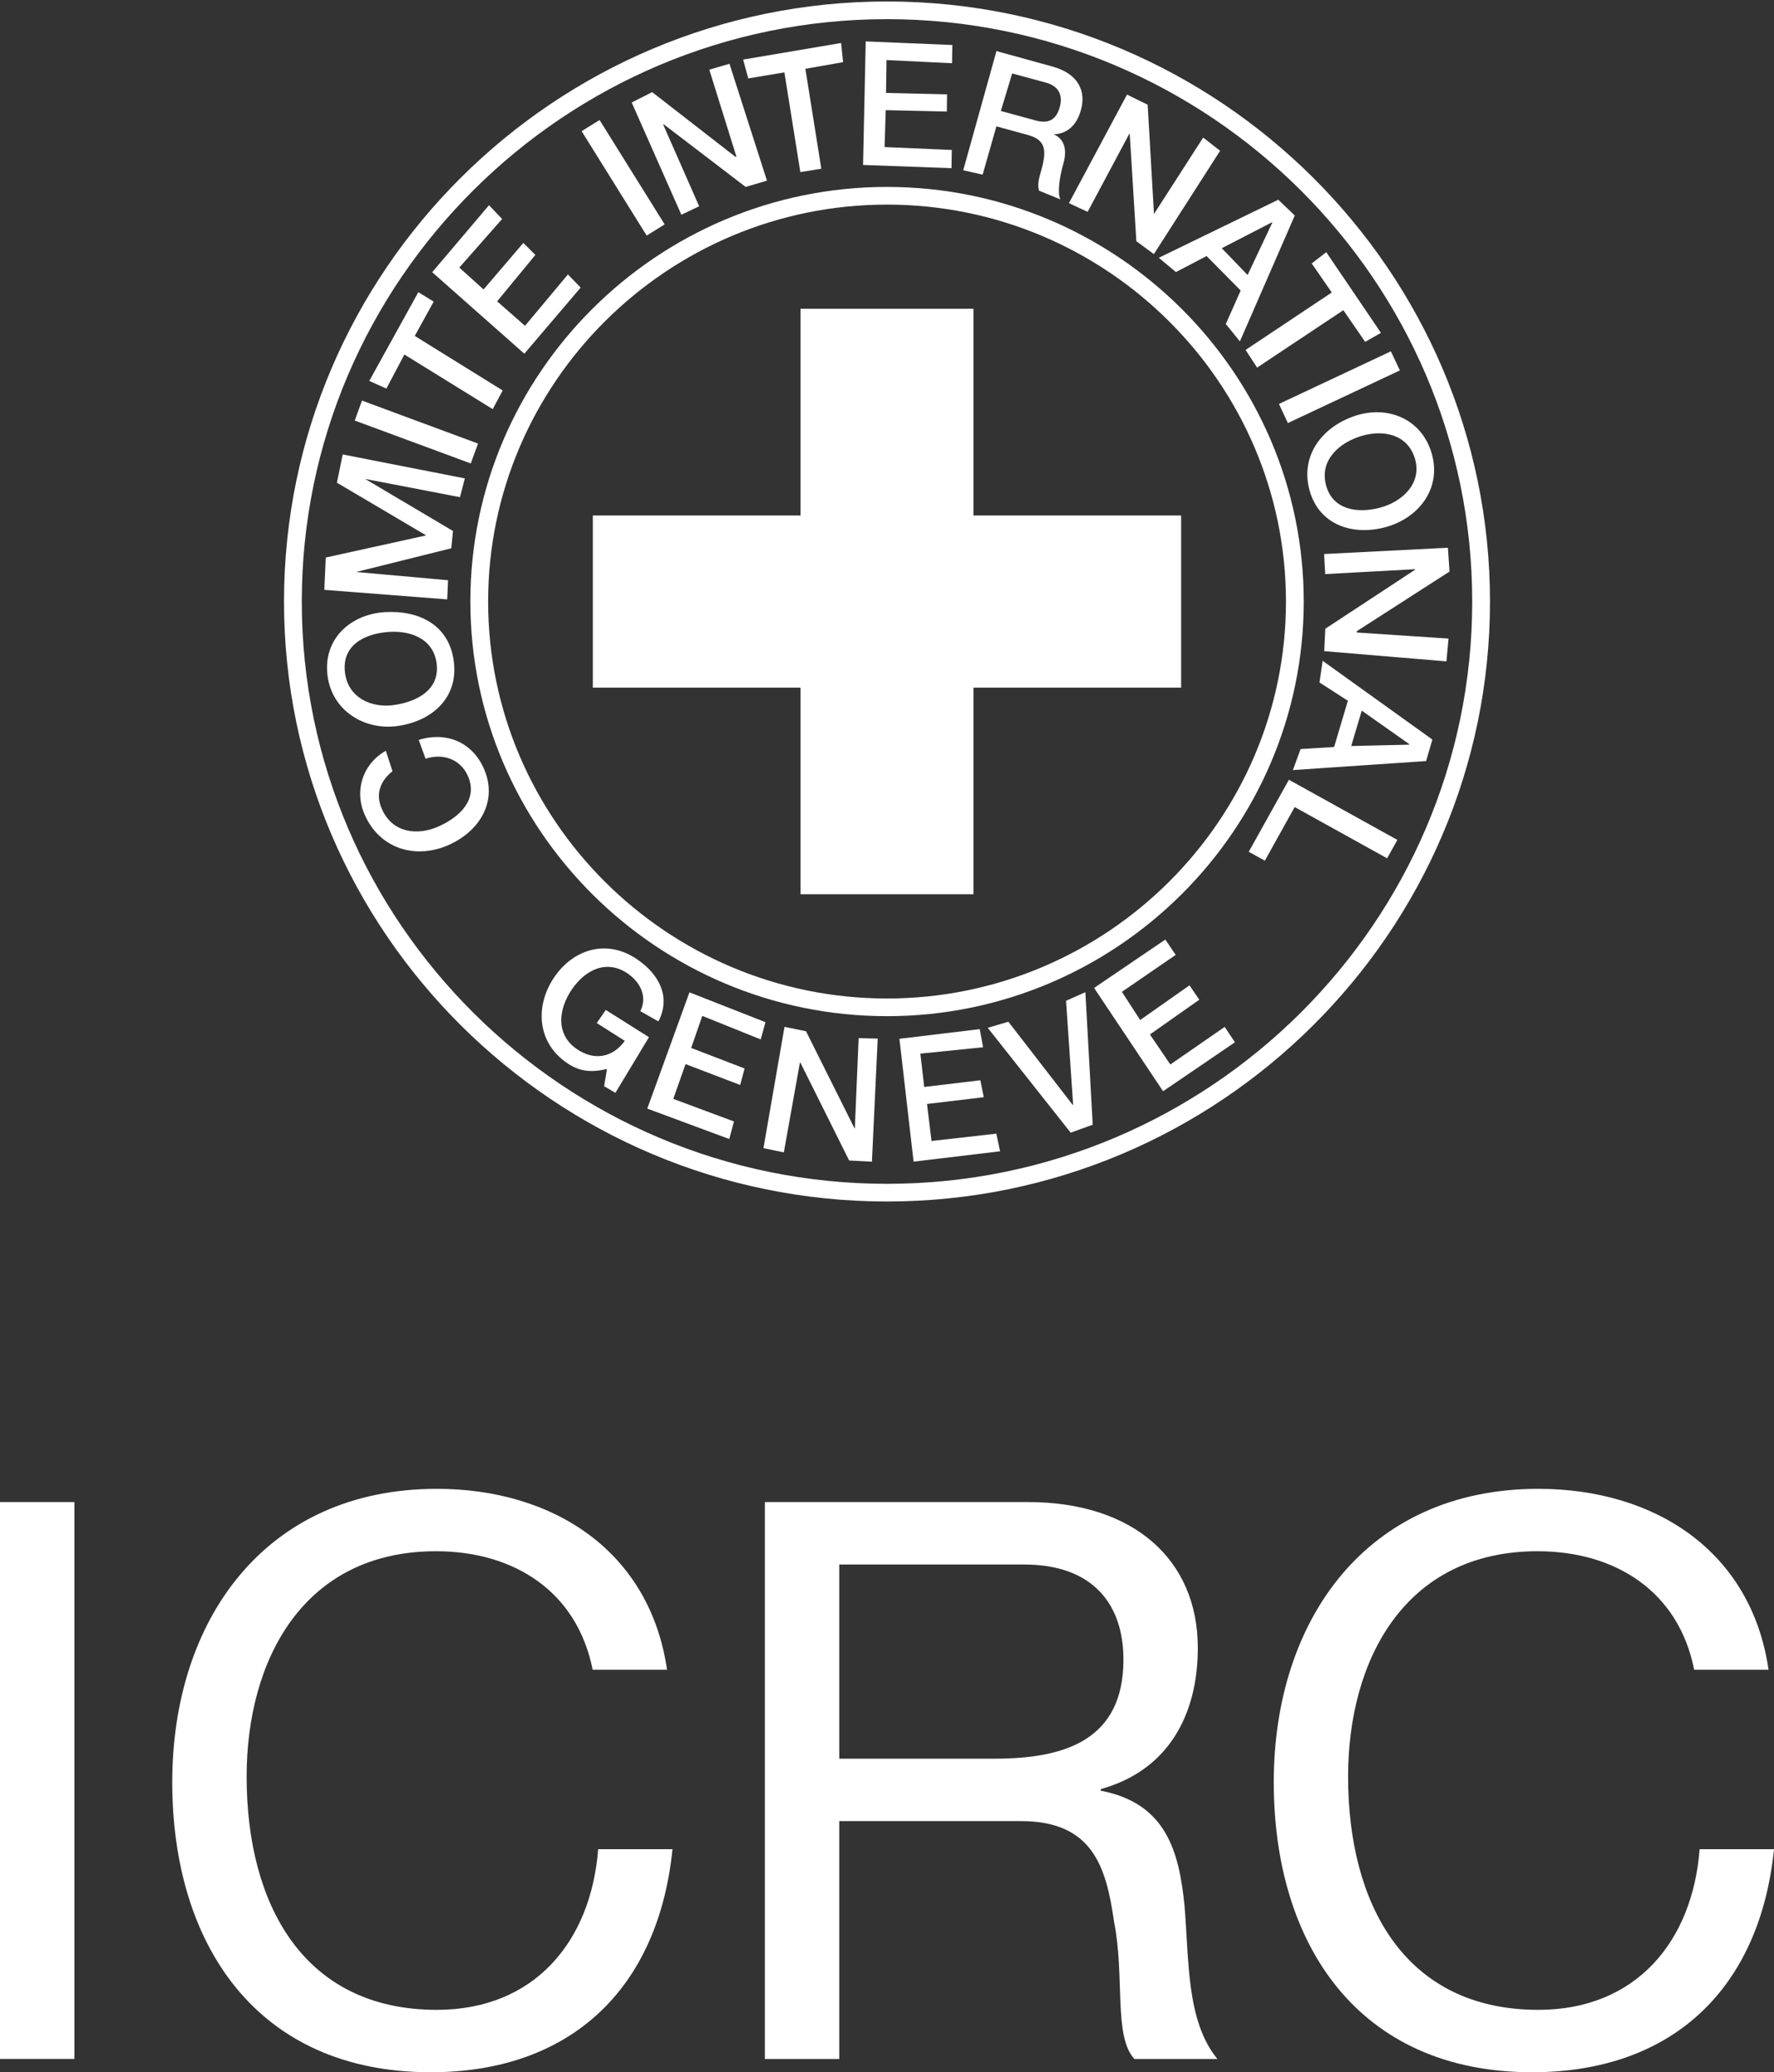 <svg xmlns="http://www.w3.org/2000/svg" width="113" height="132" viewBox="0 0 113 132">
  <rect x="0" y="0" width="113" height="132" fill="#333333" stroke="none"/>
  <g fill="#FFFFFF">
    <path d="M56.5,1.22 C35.97,1.22 19.223,17.887 19.223,38.32 C19.223,58.746 35.97,75.408 56.5,75.408 C77.03,75.408 93.777,58.746 93.777,38.32 C93.777,17.887 77.03,1.22 56.5,1.22 Z M56.5,0.094 C77.655,0.094 94.909,17.266 94.909,38.32 C94.909,59.368 77.655,76.534 56.5,76.534 C35.345,76.534 18.091,59.368 18.091,38.32 C18.091,17.266 35.345,0.094 56.5,0.094 Z"/>
    <path d="M24.577,47.823 C23.121,48.641 22.529,50.368 23.25,51.942 C24.252,54.145 26.558,54.722 28.57,53.828 C30.588,52.937 31.762,50.969 30.787,48.882 C30.048,47.295 28.453,46.578 26.672,47.133 L27.107,48.329 C28.177,47.975 29.312,48.329 29.799,49.419 C30.474,50.923 29.281,52.046 27.929,52.647 C26.574,53.248 25,53.053 24.329,51.542 C23.869,50.52 24.286,49.69 25,49.126 L24.577,47.823 L24.577,47.823 Z M20.858,42.996 C21.124,45.272 23.24,46.578 25.414,46.233 C27.592,45.894 29.217,44.387 28.901,42.092 C28.588,39.81 26.702,38.867 24.525,38.992 C22.323,39.126 20.588,40.698 20.858,42.996 L20.858,42.996 Z M21.971,42.819 C21.784,41.168 23.096,40.426 24.565,40.271 C26.052,40.106 27.601,40.631 27.812,42.26 C28.024,43.914 26.61,44.68 25.148,44.903 C23.685,45.135 22.158,44.454 21.971,42.819 L21.971,42.819 Z M28.487,38.18 L28.539,36.96 L22.688,36.435 L28.745,34.925 L28.855,33.823 L23.259,30.506 L29.3,31.669 L29.609,30.473 L21.83,28.947 L21.462,30.747 L27.126,34.092 L27.122,34.11 L20.75,35.514 L20.658,37.573 L28.487,38.18 L28.487,38.18 Z M29.987,29.521 L30.45,28.254 L23.059,25.517 L22.596,26.787 L29.987,29.521 Z M24.611,24.754 L25.758,22.582 L31.385,26.063 L32.02,24.873 L26.42,21.398 L27.625,19.213 L26.647,18.612 L23.522,24.263 L24.611,24.754 L24.611,24.754 Z M33.399,22.53 L36.987,18.319 L36.175,17.483 L33.442,20.754 L31.667,19.195 L34.102,16.238 L33.335,15.475 L30.802,18.438 L29.257,17.044 L31.983,13.949 L31.149,13.071 L27.53,17.34 L33.399,22.53 L33.399,22.53 Z M41.191,15.005 L42.338,14.294 L38.192,7.645 L37.049,8.356 L41.191,15.005 L41.191,15.005 Z M43.402,13.681 L44.534,13.138 L42.243,7.932 L42.277,7.917 L47.499,11.908 L48.854,11.508 L46.466,4.063 L45.181,4.438 L46.91,9.986 L46.846,9.989 L41.544,5.869 L40.238,6.529 L43.402,13.681 L43.402,13.681 Z M47.662,4.994 L49.964,4.612 L50.979,10.962 L52.316,10.749 L51.301,4.383 L53.702,3.959 L53.577,2.739 L47.337,3.795 L47.662,4.994 L47.662,4.994 Z M54.975,10.508 L60.608,10.712 L60.627,9.552 L56.346,9.369 L56.419,7.017 L60.311,7.105 L60.326,6.01 L56.438,5.918 L56.471,3.825 L60.642,4.029 L60.663,2.867 L55.144,2.638 L54.975,10.508 L54.975,10.508 Z M64.472,4.679 L66.606,5.259 C67.284,5.436 67.765,5.918 67.495,6.855 C67.268,7.633 66.784,7.899 65.965,7.673 L63.751,7.069 L64.472,4.679 L64.472,4.679 Z M61.356,10.846 L62.592,11.124 L63.469,8.048 L65.462,8.594 C66.658,8.921 66.683,9.613 66.293,10.968 C66.186,11.331 66.073,11.765 66.18,12.143 L67.544,12.701 C67.345,12.32 67.483,11.307 67.728,10.447 C68.066,9.278 67.587,8.762 67.152,8.573 L67.161,8.552 C67.422,8.542 68.44,8.46 68.845,7.041 C69.206,5.79 68.67,4.689 67.042,4.24 L63.472,3.254 L61.356,10.846 L61.356,10.846 Z M68.09,12.939 L69.28,13.495 L71.933,8.524 L71.963,8.542 L72.383,15.365 L73.5,16.186 L77.719,9.604 L76.64,8.762 L73.506,13.632 L73.104,6.669 L71.788,6.025 L68.09,12.939 L68.09,12.939 Z M81.018,14.163 L81.037,14.178 L81.043,14.181 L79.47,17.517 L77.823,15.811 L81.018,14.163 L81.018,14.163 Z M73.812,16.421 L74.904,17.33 L76.857,16.311 L79.028,18.505 L78.081,20.638 L78.979,21.746 L82.475,13.727 L81.423,12.723 L73.812,16.421 L73.812,16.421 Z M83.554,16.781 L84.83,18.63 L79.341,22.289 L80.074,23.415 L85.569,19.759 L86.958,21.776 L87.964,21.203 L84.48,16.064 L83.554,16.781 L83.554,16.781 Z M81.466,25.731 L82.036,26.948 L89.169,23.595 L88.596,22.38 L81.466,25.731 L81.466,25.731 Z M91.202,28.904 C90.577,26.704 88.418,25.789 86.308,26.491 C84.22,27.189 82.806,29.02 83.416,31.236 C84.011,33.402 86.118,34.153 88.243,33.582 C90.396,33.002 91.828,31.095 91.202,28.904 L91.202,28.904 Z M90.138,29.249 C90.58,30.799 89.31,31.98 87.875,32.346 C86.443,32.715 84.891,32.474 84.468,30.918 C84.039,29.325 85.29,28.206 86.707,27.775 C88.12,27.345 89.687,27.665 90.138,29.249 L90.138,29.249 Z M84.342,35.291 L84.413,36.569 L90.135,36.258 L90.135,36.292 L84.419,40.051 L84.349,41.476 L92.134,42.129 L92.269,40.676 L86.425,40.289 L86.425,40.207 L92.331,36.408 L92.229,34.891 L84.342,35.291 L84.342,35.291 Z M89.77,47.402 L89.767,47.42 L89.761,47.435 L86.069,47.521 L86.74,45.266 L89.77,47.402 L89.77,47.402 Z M84.25,42.092 L84.048,43.472 L85.857,44.637 L84.98,47.582 L82.843,47.716 L82.355,49.053 L90.84,48.479 L91.239,47.109 L84.25,42.092 L84.25,42.092 Z M82.101,49.669 L79.543,54.258 L80.568,54.823 L82.469,51.408 L88.356,54.673 L89.01,53.501 L82.101,49.669 L82.101,49.669 Z"/>
    <polygon points="74.085 69.51 78.663 66.392 78.01 65.412 74.548 67.807 73.248 65.894 76.391 63.682 75.769 62.764 72.626 64.973 71.463 63.179 74.889 60.826 74.229 59.849 69.691 62.931 74.085 69.51"/>
    <polygon points="68.199 72.15 69.604 71.644 69.137 63.201 67.905 63.75 68.356 70.375 68.334 70.387 64.231 65.083 62.916 65.471 68.199 72.15"/>
    <polygon points="58.193 73.995 63.703 73.336 63.464 72.213 59.336 72.68 59.048 70.321 62.664 69.891 62.446 68.811 58.87 69.238 58.625 67.115 62.621 66.709 62.406 65.555 57.291 66.169 58.193 73.995"/>
    <polygon points="41.23 70.617 46.452 72.554 46.752 71.437 42.886 69.997 43.668 67.782 47.148 69.112 47.427 68.06 44.026 66.754 44.735 64.712 48.457 66.21 48.758 65.112 43.916 63.211 41.23 70.617"/>
    <path d="M41.338,66.067 L38.587,64.333 L38.011,65.167 L39.798,66.302 C39.044,67.351 37.857,67.605 36.71,66.802 C35.349,65.841 35.606,64.214 36.437,63.009 C37.262,61.807 38.624,61.075 39.995,62.021 C40.801,62.576 41.249,63.513 40.786,64.41 L41.939,65.063 C42.739,63.531 42.012,62.091 40.611,61.126 C38.691,59.79 36.545,60.44 35.315,62.231 C34.085,64.028 34.181,66.369 36.094,67.696 C36.879,68.239 37.603,68.343 38.664,68.093 L38.48,69.191 L39.2,69.612 L41.338,66.067"/>
    <polygon points="48.631 73.135 49.928 73.407 50.952 67.688 50.986 67.695 54.089 73.922 55.54 73.999 55.908 66.16 54.693 66.126 54.451 71.878 54.43 71.872 51.342 65.69 49.971 65.409 48.631 73.135"/>
    <path d="M31.093,38.318 C31.093,52.243 42.505,63.603 56.5,63.603 C70.492,63.603 81.913,52.239 81.913,38.318 C81.913,24.397 70.492,13.033 56.5,13.033 C42.505,13.033 31.093,24.394 31.093,38.318 Z M83.045,38.318 C83.045,52.861 71.117,64.729 56.5,64.729 C41.88,64.729 29.961,52.864 29.961,38.318 C29.961,23.772 41.88,11.907 56.5,11.907 C71.117,11.907 83.045,23.775 83.045,38.318 Z"/>
    <polygon points="50.993 19.669 62.007 19.669 62.007 32.836 75.236 32.836 75.236 43.803 62.007 43.803 62.007 56.963 50.993 56.963 50.993 43.803 37.761 43.803 37.761 32.836 50.993 32.836"/>
    <polygon points="0 95.679 4.738 95.679 4.738 131.152 0 131.152 0 95.679"/>
    <path d="M37.751 106.361C36.755 101.348 32.713 98.812 27.776 98.812 19.301 98.812 15.71 105.766 15.71 113.168 15.71 121.267 19.301 128.025 27.825 128.025 34.059 128.025 37.65 123.653 38.101 117.791L42.836 117.791C41.94 126.635 36.405 132 27.43 132 16.357 132 10.972 123.852 10.972 113.52 10.972 103.233 16.857 94.837 27.825 94.837 35.258 94.837 41.391 98.812 42.489 106.361L37.751 106.361M53.459 112.027L53.459 99.657 65.228 99.657C69.666 99.657 71.561 102.238 71.561 105.715 71.561 110.884 67.77 112.027 63.333 112.027L53.459 112.027 53.459 112.027zM48.719 131.155L53.459 131.155 53.459 116.002 65.029 116.002C69.616 116.002 70.463 118.932 70.963 122.412 71.659 125.888 70.914 129.716 72.26 131.155L77.546 131.155C75.55 128.72 75.749 124.846 75.449 121.37 75.102 117.89 74.253 114.859 70.116 114.065L70.116 113.964C74.403 112.776 76.298 109.247 76.298 104.97 76.298 99.309 72.159 95.679 65.477 95.679L48.719 95.679 48.719 131.155 48.719 131.155zM107.916 106.361C106.919 101.348 102.878 98.812 97.941 98.812 89.462 98.812 85.871 105.766 85.871 113.168 85.871 121.267 89.462 128.025 97.99 128.025 104.224 128.025 107.815 123.653 108.262 117.791L113 117.791C112.102 126.635 106.57 132 97.591 132 86.521 132 81.136 123.852 81.136 113.52 81.136 103.233 87.021 94.837 97.99 94.837 105.423 94.837 111.556 98.812 112.653 106.361L107.916 106.361"/>
  </g>
</svg>
